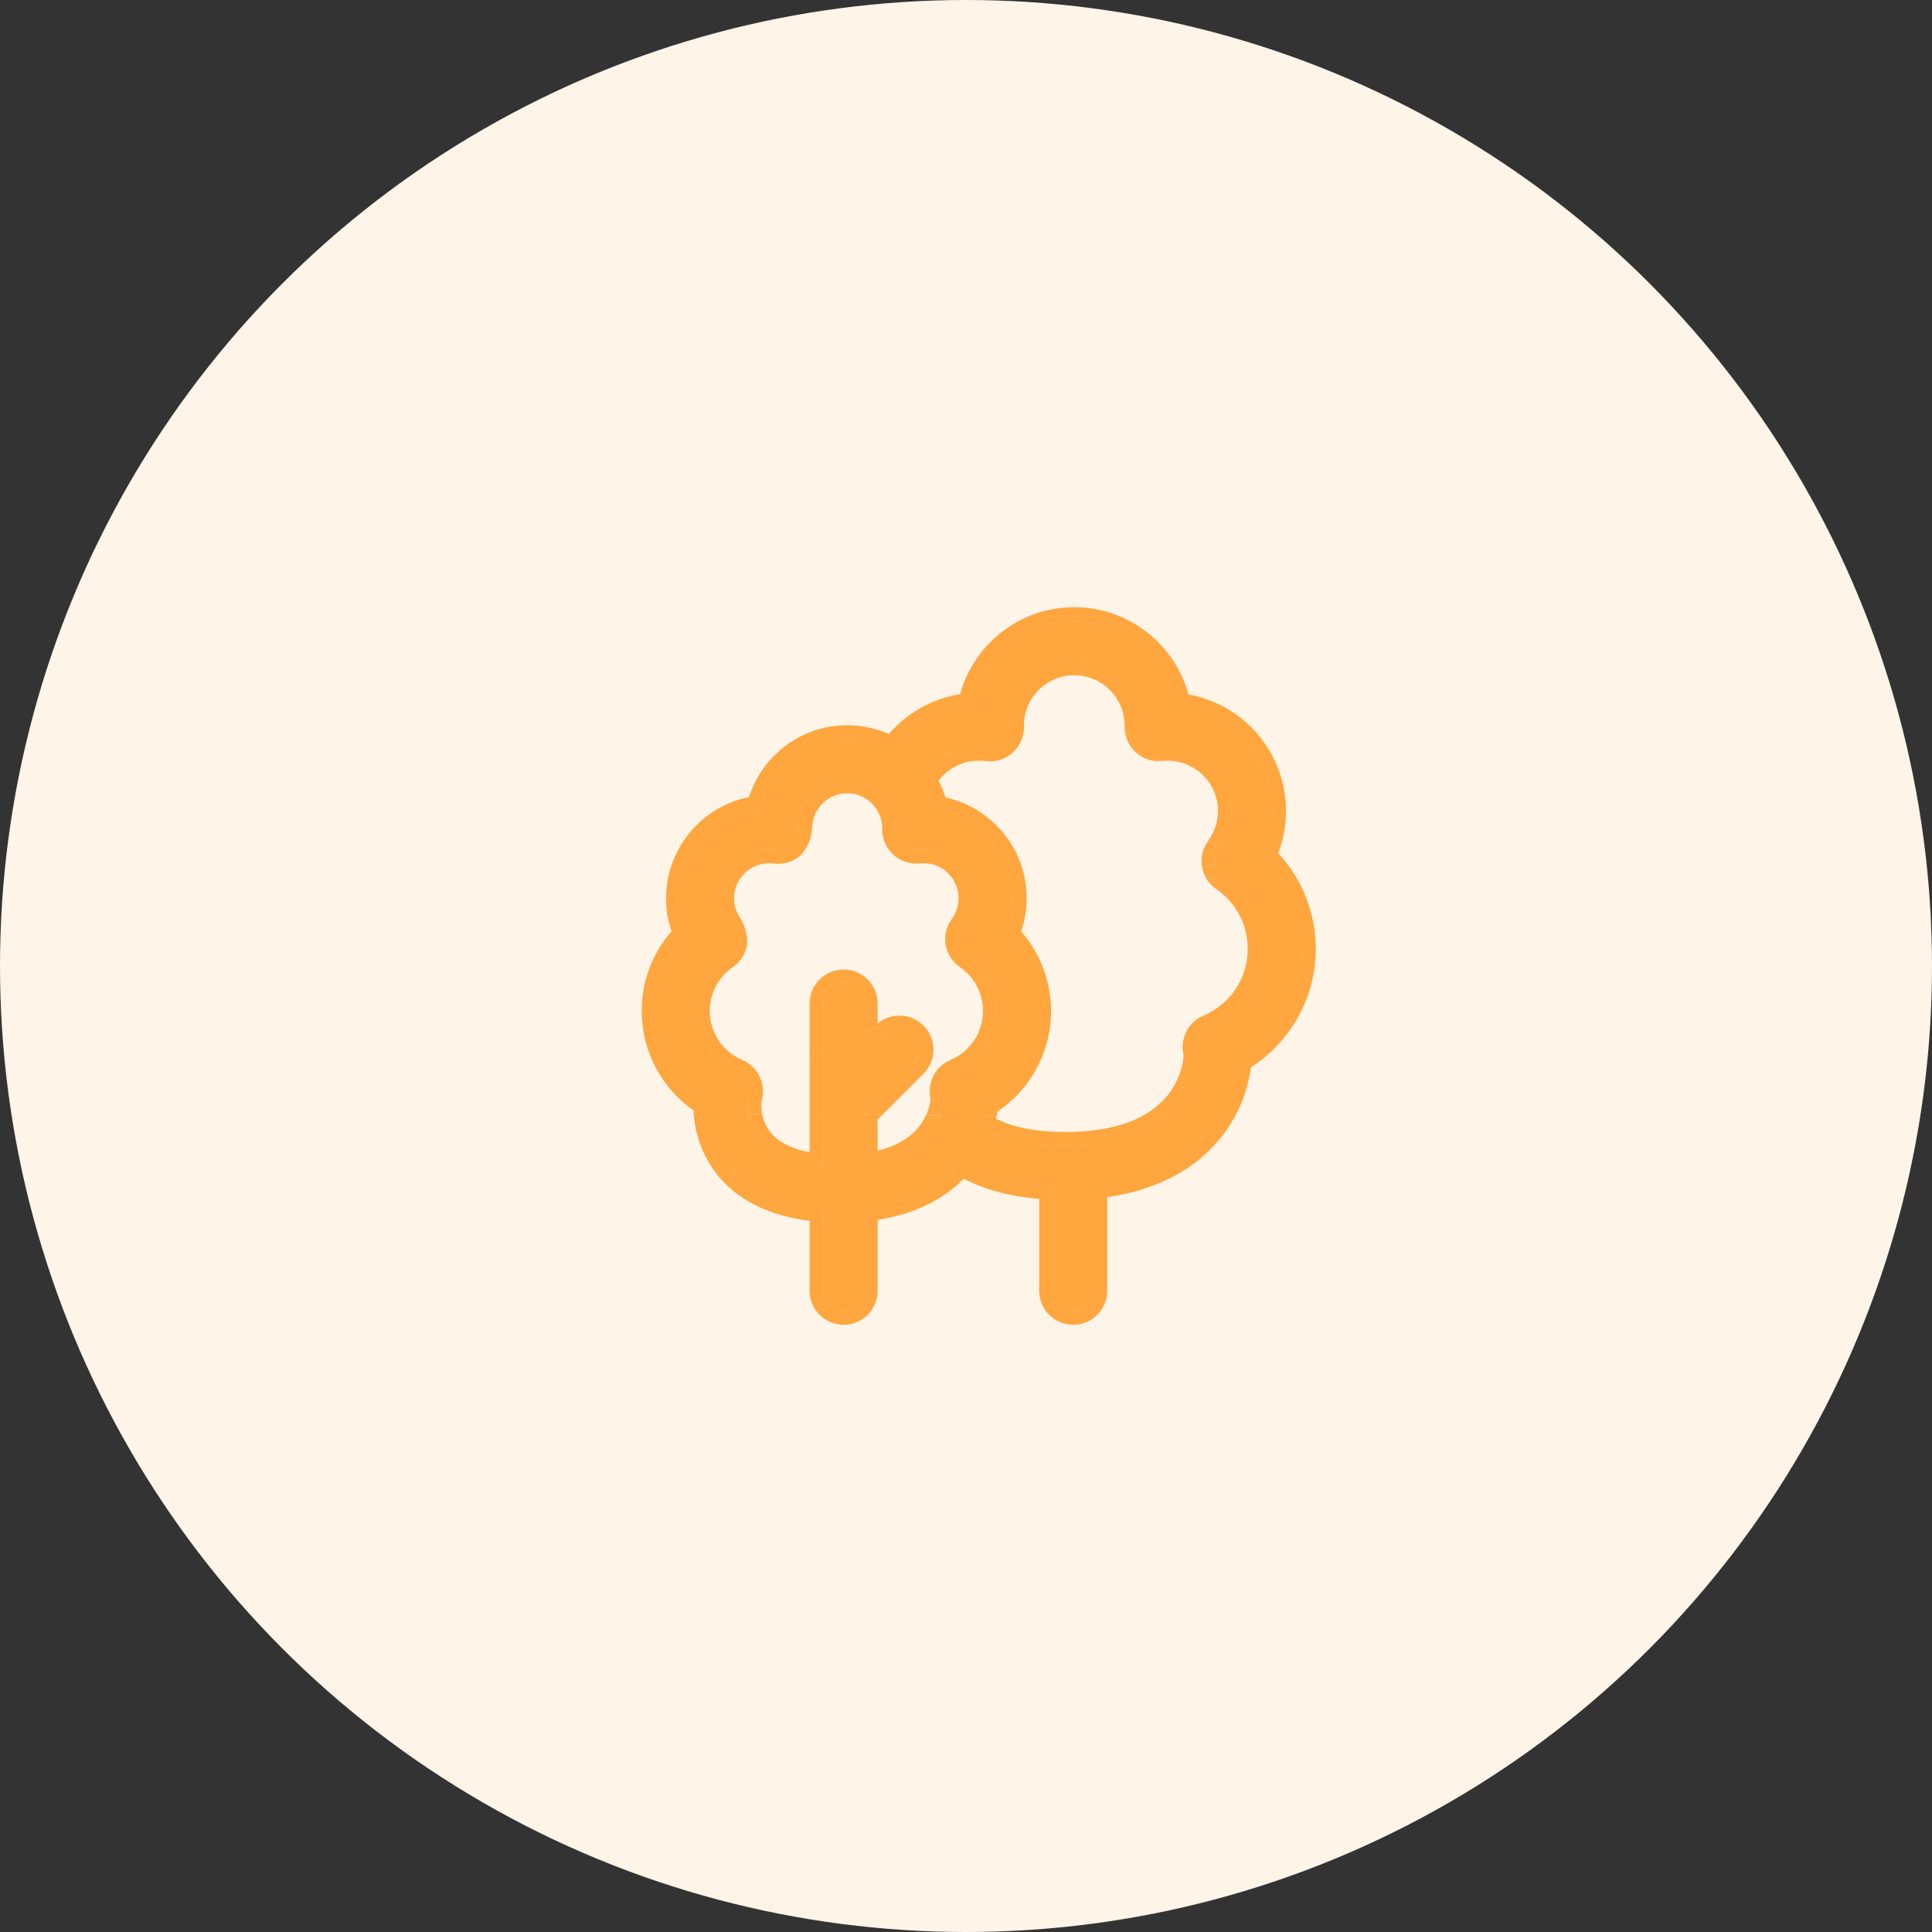 <svg width="56" height="56" viewBox="0 0 56 56" fill="none" xmlns="http://www.w3.org/2000/svg">
<rect x="0" y="0" width="56" height="56" fill="#333333" stroke="none"/>
<circle cx="28" cy="28" r="28" fill="#FFF4E8"/>
<path d="M36.576 24.821C36.773 24.414 36.875 23.968 36.875 23.507C36.875 21.929 35.662 20.628 34.12 20.488C33.863 19.075 32.623 18 31.137 18C29.653 18 28.414 19.073 28.156 20.483C27.23 20.549 26.394 21.038 25.877 21.785C25.49 21.555 25.039 21.422 24.557 21.422C23.319 21.422 22.28 22.297 22.029 23.461C20.726 23.595 19.707 24.698 19.707 26.035C19.707 26.402 19.782 26.758 19.929 27.086C19.34 27.666 19 28.462 19 29.303C19 30.403 19.575 31.405 20.496 31.963C20.494 32.072 20.498 32.179 20.506 32.274C20.534 32.601 20.633 33.093 20.942 33.574C21.614 34.621 22.826 34.953 23.867 35.024V37.414C23.867 37.738 24.129 38 24.453 38C24.776 38 25.039 37.738 25.039 37.414V35.006C26.521 34.86 27.371 34.252 27.853 33.656C28.543 34.092 29.437 34.333 30.522 34.375V37.414C30.522 37.738 30.785 38 31.108 38C31.432 38 31.694 37.738 31.694 37.414V34.343C33.753 34.145 34.788 33.21 35.301 32.41C35.686 31.811 35.853 31.174 35.876 30.698C37.02 30.052 37.738 28.838 37.738 27.501C37.738 26.478 37.312 25.51 36.576 24.821ZM25.038 33.828V32.285L26.484 30.839C26.713 30.61 26.713 30.239 26.484 30.01C26.256 29.781 25.885 29.781 25.656 30.01L25.038 30.627V29.089C25.038 28.765 24.776 28.503 24.453 28.503C24.129 28.503 23.867 28.765 23.867 29.089V33.849C22.994 33.781 22.37 33.516 22.012 33.059C21.626 32.567 21.651 31.976 21.68 31.832C21.729 31.699 21.728 31.552 21.676 31.419C21.619 31.271 21.504 31.153 21.358 31.091C20.637 30.787 20.172 30.085 20.172 29.303C20.172 28.664 20.487 28.066 21.014 27.703C21.145 27.613 21.234 27.474 21.26 27.318C21.286 27.161 21.248 27.001 21.154 26.873C20.974 26.629 20.878 26.339 20.878 26.035C20.878 25.255 21.513 24.62 22.294 24.62C22.353 24.62 22.416 24.624 22.481 24.633C22.65 24.655 22.82 24.602 22.948 24.488C23.075 24.375 23.146 24.211 23.143 24.041C23.143 24.032 23.142 24.023 23.142 24.015L23.142 24.009C23.142 23.229 23.777 22.594 24.557 22.594C25.336 22.594 25.97 23.227 25.972 24.006L25.972 24.01C25.972 24.018 25.971 24.027 25.971 24.036C25.968 24.204 26.038 24.365 26.162 24.478C26.286 24.591 26.452 24.646 26.619 24.628C26.67 24.622 26.722 24.62 26.771 24.62C27.551 24.62 28.186 25.255 28.186 26.035C28.186 26.339 28.091 26.629 27.911 26.873C27.817 27.001 27.779 27.161 27.805 27.318C27.831 27.474 27.92 27.613 28.05 27.703C28.578 28.066 28.893 28.664 28.893 29.303C28.893 30.085 28.427 30.787 27.707 31.091C27.561 31.153 27.446 31.271 27.389 31.419C27.342 31.538 27.336 31.669 27.371 31.791C27.377 31.894 27.351 32.191 27.189 32.528C27.184 32.537 27.18 32.546 27.175 32.556C27.104 32.697 27.01 32.845 26.883 32.988C26.475 33.449 25.856 33.729 25.038 33.828ZM35.037 29.807C34.891 29.869 34.777 29.986 34.719 30.134C34.671 30.258 34.666 30.394 34.705 30.52C34.719 30.679 34.668 31.406 34.101 32.064C33.446 32.825 32.36 33.21 30.874 33.21C29.81 33.21 28.983 33.01 28.407 32.617C28.478 32.395 28.52 32.178 28.536 31.983C29.476 31.429 30.065 30.416 30.065 29.303C30.065 28.462 29.725 27.666 29.136 27.086C29.282 26.758 29.358 26.402 29.358 26.035C29.358 24.715 28.365 23.623 27.087 23.467C27.021 23.161 26.901 22.875 26.737 22.619C27.059 22.028 27.683 21.648 28.371 21.648C28.45 21.648 28.532 21.653 28.617 21.664C28.786 21.687 28.957 21.634 29.084 21.52C29.212 21.405 29.283 21.241 29.279 21.07L29.278 21.032C29.278 20.006 30.112 19.172 31.137 19.172C32.163 19.172 32.997 20.006 32.997 21.029L32.997 21.038C32.996 21.047 32.996 21.056 32.996 21.065C32.993 21.233 33.062 21.395 33.186 21.508C33.31 21.621 33.477 21.676 33.644 21.658C33.711 21.651 33.778 21.648 33.843 21.648C34.868 21.648 35.703 22.482 35.703 23.507C35.703 23.907 35.578 24.288 35.341 24.609C35.247 24.737 35.209 24.897 35.235 25.053C35.261 25.21 35.35 25.349 35.48 25.439C36.16 25.907 36.566 26.678 36.566 27.501C36.566 28.509 35.966 29.415 35.037 29.807Z" fill="#FFA63E"/>
<path d="M35.301 32.41C34.788 33.21 33.753 34.145 31.694 34.343V37.414C31.694 37.738 31.432 38 31.108 38C30.785 38 30.522 37.738 30.522 37.414V34.375C29.437 34.333 28.543 34.092 27.853 33.656C27.371 34.252 26.521 34.86 25.039 35.006V37.414C25.039 37.738 24.776 38 24.453 38C24.129 38 23.867 37.738 23.867 37.414V35.024C22.826 34.953 21.614 34.621 20.942 33.574L20.605 33.79C21.295 34.864 22.457 35.26 23.467 35.387V37.414C23.467 37.959 23.908 38.4 24.453 38.4C24.997 38.4 25.439 37.959 25.439 37.414V35.358C26.622 35.174 27.414 34.696 27.935 34.164C28.555 34.489 29.29 34.681 30.122 34.751V37.414C30.122 37.959 30.564 38.4 31.108 38.4C31.652 38.4 32.094 37.959 32.094 37.414V34.698C34.044 34.418 35.093 33.475 35.638 32.626C36.007 32.052 36.197 31.443 36.257 30.936C37.418 30.196 38.138 28.91 38.138 27.501C38.138 26.463 37.742 25.477 37.05 24.731C37.198 24.343 37.275 23.93 37.275 23.507C37.275 21.821 36.053 20.416 34.448 20.129C34.051 18.673 32.718 17.6 31.137 17.6C29.56 17.6 28.23 18.668 27.829 20.119C27.019 20.249 26.288 20.665 25.764 21.278C25.395 21.114 24.986 21.022 24.557 21.022C23.224 21.022 22.094 21.899 21.71 23.105C20.341 23.378 19.307 24.587 19.307 26.035C19.307 26.366 19.36 26.689 19.464 26.996C18.913 27.629 18.6 28.445 18.6 29.303C18.6 30.467 19.17 31.534 20.099 32.182C20.101 32.225 20.104 32.268 20.107 32.308C20.139 32.678 20.25 33.238 20.605 33.79L20.942 33.574C20.633 33.093 20.534 32.601 20.506 32.274L21.686 32.285C21.653 32.072 21.666 31.901 21.68 31.832C21.727 31.704 21.728 31.565 21.683 31.436L20.496 31.964C19.575 31.405 19 30.404 19 29.303C19 28.462 19.34 27.666 19.929 27.086C19.782 26.758 19.707 26.402 19.707 26.035C19.707 24.698 20.726 23.595 22.029 23.462C22.28 22.297 23.319 21.422 24.557 21.422C25.039 21.422 25.49 21.555 25.877 21.785C26.394 21.038 27.23 20.549 28.156 20.483C28.414 19.073 29.653 18 31.137 18C32.623 18 33.863 19.075 34.12 20.488C35.663 20.628 36.875 21.929 36.875 23.507C36.875 23.968 36.773 24.414 36.576 24.821C37.312 25.511 37.738 26.478 37.738 27.501C37.738 28.838 37.02 30.052 35.876 30.698C35.853 31.174 35.686 31.811 35.301 32.41Z" fill="#FFA63E"/>
<path d="M34.882 29.439L35.037 29.807C35.966 29.415 36.566 28.51 36.566 27.501C36.566 26.678 36.16 25.907 35.48 25.439C35.444 25.414 35.41 25.385 35.38 25.352L35.003 25.52C35.071 25.616 35.155 25.701 35.254 25.769C35.825 26.162 36.166 26.81 36.166 27.501C36.166 28.349 35.663 29.109 34.882 29.439Z" fill="#FFA63E"/>
<path d="M30.874 33.21C32.126 33.21 33.093 32.937 33.759 32.396L33.032 32.389C32.492 32.661 31.779 32.81 30.874 32.81C30.007 32.81 29.347 32.671 28.872 32.428C28.878 32.403 28.883 32.377 28.888 32.351L28.48 32.347C28.461 32.436 28.436 32.526 28.407 32.617C28.983 33.011 29.81 33.21 30.874 33.21Z" fill="#FFA63E"/>
<path d="M34.882 29.439C34.636 29.542 34.443 29.741 34.346 29.989C34.273 30.178 34.26 30.384 34.307 30.579L34.307 30.592C34.306 30.616 34.304 30.649 34.299 30.69C34.29 30.77 34.271 30.875 34.236 30.994C34.167 31.233 34.037 31.525 33.798 31.803C33.597 32.036 33.343 32.233 33.032 32.389L33.759 32.396C33.883 32.295 33.997 32.184 34.101 32.064C34.668 31.406 34.719 30.68 34.705 30.52C34.666 30.394 34.671 30.258 34.719 30.134C34.777 29.987 34.891 29.869 35.037 29.807L34.882 29.439Z" fill="#FFA63E"/>
<path d="M30.065 29.303C30.065 30.416 29.476 31.429 28.536 31.983C28.527 32.098 28.508 32.221 28.48 32.347L28.888 32.351C28.896 32.307 28.904 32.263 28.911 32.22C29.872 31.576 30.465 30.49 30.465 29.303C30.465 28.74 30.329 28.194 30.08 27.706L29.714 27.869C29.941 28.306 30.065 28.797 30.065 29.303Z" fill="#FFA63E"/>
<path d="M27.269 32.336C27.36 32.082 27.376 31.874 27.371 31.792C27.336 31.669 27.342 31.539 27.389 31.419C27.446 31.271 27.561 31.153 27.707 31.091C28.427 30.787 28.893 30.085 28.893 29.303C28.893 28.963 28.803 28.634 28.64 28.346L28.272 28.509C28.415 28.746 28.493 29.02 28.493 29.303C28.493 29.924 28.123 30.481 27.551 30.723C27.305 30.827 27.112 31.026 27.016 31.274C26.945 31.456 26.93 31.653 26.971 31.841C26.971 31.848 26.97 31.857 26.969 31.867C26.966 31.9 26.961 31.943 26.951 31.993C26.932 32.088 26.897 32.206 26.839 32.332L27.269 32.336Z" fill="#FFA63E"/>
<path d="M25.038 33.828C25.178 33.811 25.311 33.789 25.439 33.762C26.06 33.629 26.544 33.37 26.883 32.988C27.01 32.845 27.104 32.697 27.175 32.556C27.18 32.547 27.184 32.537 27.189 32.528C27.221 32.462 27.247 32.398 27.269 32.336L26.839 32.332L26.831 32.348C26.825 32.361 26.819 32.373 26.815 32.381C26.759 32.493 26.683 32.61 26.583 32.723C26.329 33.011 25.955 33.228 25.439 33.352V32.45L25.568 32.321L25.038 32.316V33.828Z" fill="#FFA63E"/>
<path d="M26.484 30.839L25.038 32.285V32.316L25.568 32.321L26.767 31.122C27.152 30.737 27.152 30.112 26.767 29.727C26.6 29.56 26.388 29.465 26.169 29.444L25.038 29.946V30.627L25.656 30.01C25.885 29.781 26.256 29.781 26.484 30.01C26.713 30.239 26.713 30.61 26.484 30.839Z" fill="#FFA63E"/>
<path d="M23.958 28.774C24.062 28.611 24.245 28.503 24.453 28.503C24.776 28.503 25.038 28.765 25.038 29.089V29.426L25.439 29.667V29.089C25.439 28.544 24.997 28.103 24.453 28.103C24.1 28.103 23.79 28.288 23.616 28.567L23.958 28.774Z" fill="#FFA63E"/>
<path d="M23.467 29.089V30.644L23.867 30.466V29.089C23.867 28.973 23.9 28.865 23.958 28.774L23.616 28.567C23.521 28.719 23.467 28.897 23.467 29.089Z" fill="#FFA63E"/>
<path d="M23.467 32.301L23.867 32.305V30.466L23.467 30.644V32.301Z" fill="#FFA63E"/>
<path d="M22.012 33.059C22.313 33.443 22.801 33.691 23.467 33.801C23.593 33.822 23.727 33.838 23.867 33.849V32.305L23.467 32.301V33.395C22.901 33.291 22.538 33.081 22.326 32.812C22.195 32.644 22.125 32.458 22.092 32.288L21.686 32.285C21.721 32.518 21.81 32.802 22.012 33.059Z" fill="#FFA63E"/>
<path d="M31.694 34.343C33.753 34.145 34.788 33.21 35.301 32.41L33.759 32.396C33.093 32.937 32.126 33.21 30.874 33.21C29.81 33.21 28.983 33.011 28.407 32.617C28.436 32.526 28.461 32.436 28.48 32.347L27.269 32.336C27.247 32.398 27.221 32.462 27.189 32.528C27.184 32.537 27.18 32.547 27.175 32.556C27.104 32.697 27.01 32.845 26.883 32.988C26.544 33.37 26.06 33.629 25.439 33.762C25.311 33.789 25.178 33.811 25.038 33.828V32.316L23.867 32.305V33.849C23.727 33.838 23.593 33.822 23.467 33.801C22.801 33.691 22.313 33.443 22.012 33.059C21.81 32.802 21.721 32.518 21.686 32.285L20.506 32.274C20.534 32.601 20.633 33.093 20.942 33.574C21.614 34.621 22.826 34.953 23.867 35.024V37.414C23.867 37.738 24.129 38 24.453 38C24.776 38 25.039 37.738 25.039 37.414V35.006C26.521 34.86 27.371 34.252 27.853 33.656C28.543 34.092 29.437 34.333 30.522 34.375V37.414C30.522 37.738 30.785 38 31.108 38C31.432 38 31.694 37.738 31.694 37.414V34.343Z" fill="#FFA63E"/>
<path d="M25.038 32.285L26.484 30.839C26.713 30.61 26.713 30.239 26.484 30.01C26.256 29.781 25.885 29.781 25.656 30.01L25.038 30.627V29.946L23.867 30.466V32.305L25.038 32.316V32.285Z" fill="#FFA63E"/>
<path d="M25.038 29.426L23.958 28.774C23.9 28.865 23.867 28.973 23.867 29.089V30.466L25.038 29.946V29.426Z" fill="#FFA63E"/>
<path d="M25.038 29.089C25.038 28.765 24.776 28.503 24.453 28.503C24.245 28.503 24.062 28.611 23.958 28.774L25.038 29.426V29.089Z" fill="#FFA63E"/>
<path d="M36.576 24.821C36.773 24.414 36.875 23.968 36.875 23.507C36.875 21.929 35.663 20.628 34.12 20.488C33.863 19.075 32.623 18 31.137 18C29.653 18 28.414 19.073 28.156 20.483C27.23 20.549 26.394 21.038 25.877 21.785C25.49 21.555 25.039 21.422 24.557 21.422C23.319 21.422 22.28 22.297 22.029 23.462C20.726 23.595 19.707 24.698 19.707 26.035C19.707 26.402 19.782 26.758 19.929 27.086C19.34 27.666 19 28.462 19 29.303C19 30.404 19.575 31.405 20.496 31.964L21.683 31.436C21.68 31.43 21.678 31.425 21.676 31.419C21.619 31.271 21.504 31.153 21.358 31.091C20.637 30.787 20.172 30.085 20.172 29.303C20.172 28.665 20.487 28.067 21.014 27.704C21.145 27.614 21.234 27.475 21.26 27.318C21.286 27.162 21.248 27.001 21.154 26.873C20.974 26.629 20.878 26.339 20.878 26.035C20.878 25.255 21.513 24.62 22.294 24.62C22.353 24.62 22.416 24.624 22.481 24.633C22.65 24.655 22.82 24.602 22.948 24.489C23.075 24.375 23.146 24.211 23.143 24.041C23.143 24.032 23.142 24.023 23.142 24.015L23.142 24.009C23.142 23.229 23.777 22.594 24.557 22.594C25.336 22.594 25.97 23.227 25.972 24.006L25.972 24.01L25.971 24.036C25.968 24.204 26.038 24.365 26.162 24.478C26.286 24.591 26.452 24.646 26.619 24.628C26.67 24.623 26.722 24.62 26.771 24.62C27.551 24.62 28.186 25.255 28.186 26.035C28.186 26.339 28.091 26.629 27.911 26.873C27.817 27.001 27.779 27.162 27.805 27.318C27.831 27.474 27.92 27.614 28.05 27.704C28.297 27.873 28.497 28.094 28.64 28.346L29.714 27.869C29.565 27.581 29.37 27.316 29.136 27.086C29.282 26.758 29.358 26.402 29.358 26.035C29.358 24.715 28.365 23.623 27.087 23.467C27.021 23.161 26.901 22.875 26.737 22.619C27.059 22.028 27.683 21.648 28.371 21.648C28.45 21.648 28.532 21.653 28.617 21.665C28.786 21.687 28.957 21.634 29.084 21.52C29.212 21.406 29.283 21.241 29.279 21.071L29.278 21.032C29.278 20.006 30.112 19.172 31.137 19.172C32.163 19.172 32.997 20.006 32.997 21.029L32.997 21.038L32.996 21.065C32.993 21.233 33.062 21.395 33.186 21.508C33.31 21.622 33.477 21.676 33.644 21.659C33.711 21.651 33.778 21.648 33.843 21.648C34.868 21.648 35.703 22.482 35.703 23.507C35.703 23.907 35.578 24.288 35.341 24.609C35.247 24.737 35.209 24.897 35.235 25.054C35.254 25.166 35.305 25.269 35.38 25.352L36.576 24.821Z" fill="#FFA63E"/>
<path d="M27.389 31.419C27.342 31.539 27.336 31.669 27.371 31.792C27.376 31.874 27.36 32.082 27.269 32.336L28.48 32.347C28.508 32.221 28.527 32.098 28.536 31.983C29.476 31.429 30.065 30.416 30.065 29.303C30.065 28.797 29.941 28.306 29.714 27.869L28.64 28.346C28.803 28.634 28.893 28.963 28.893 29.303C28.893 30.085 28.427 30.787 27.707 31.091C27.561 31.153 27.446 31.271 27.389 31.419Z" fill="#FFA63E"/>
<path d="M35.301 32.41L35.876 30.698L37.738 27.501L36.576 24.821L35.38 25.352C35.41 25.385 35.444 25.414 35.48 25.439C36.16 25.907 36.566 26.678 36.566 27.501C36.566 28.51 35.966 29.415 35.037 29.807C34.891 29.869 34.777 29.987 34.719 30.134C34.671 30.258 34.666 30.394 34.705 30.52C34.719 30.68 34.668 31.406 34.101 32.064C33.997 32.184 33.883 32.295 33.759 32.396L35.301 32.41Z" fill="#FFA63E"/>
<path d="M35.876 30.698C37.02 30.052 37.738 28.838 37.738 27.501L35.876 30.698Z" fill="#FFA63E"/>
<path d="M37.738 27.501C37.738 26.478 37.312 25.511 36.576 24.821L37.738 27.501Z" fill="#FFA63E"/>
<path d="M35.301 32.41C35.686 31.811 35.853 31.174 35.876 30.698L35.301 32.41Z" fill="#FFA63E"/>
<path d="M25.038 29.946L26.169 29.444C25.913 29.418 25.648 29.492 25.439 29.667L25.038 29.426V29.946Z" fill="#FFA63E"/>
<path fill-rule="evenodd" clip-rule="evenodd" d="M28.05 27.704C28.297 27.873 28.497 28.094 28.64 28.346L28.272 28.509C28.16 28.323 28.008 28.16 27.824 28.033C27.604 27.882 27.454 27.648 27.41 27.384C27.366 27.121 27.431 26.851 27.589 26.636C27.718 26.46 27.786 26.254 27.786 26.035C27.786 25.476 27.33 25.02 26.771 25.02C26.736 25.02 26.699 25.022 26.662 25.026C26.381 25.056 26.101 24.964 25.892 24.773C25.684 24.583 25.567 24.312 25.571 24.029L25.571 24.028L25.572 24C25.567 23.445 25.113 22.994 24.557 22.994C23.999 22.994 23.545 23.447 23.542 24.004C23.501 24.378 23.415 24.538 23.214 24.787C23 24.978 22.713 25.067 22.428 25.029C22.38 25.023 22.334 25.02 22.294 25.02C21.734 25.02 21.279 25.476 21.279 26.035C21.279 26.254 21.346 26.46 21.475 26.636C21.634 26.94 21.658 27.102 21.654 27.384C21.61 27.648 21.461 27.882 21.241 28.033C20.822 28.322 20.572 28.797 20.572 29.303C20.572 29.924 20.941 30.481 21.514 30.723C21.759 30.827 21.952 31.026 22.049 31.274L21.683 31.436C21.68 31.43 21.678 31.425 21.676 31.419C21.619 31.271 21.504 31.153 21.358 31.091C20.637 30.787 20.172 30.085 20.172 29.303C20.172 28.665 20.487 28.067 21.014 27.704C21.145 27.614 21.234 27.475 21.26 27.318C21.286 27.162 21.248 27.001 21.154 26.873C20.974 26.629 20.878 26.339 20.878 26.035C20.878 25.255 21.513 24.62 22.294 24.62C22.353 24.62 22.416 24.624 22.481 24.633C22.65 24.655 22.82 24.602 22.948 24.489C23.075 24.375 23.146 24.211 23.143 24.041C23.143 24.032 23.142 24.023 23.142 24.015L23.142 24.009C23.142 23.229 23.777 22.594 24.557 22.594C25.336 22.594 25.97 23.227 25.972 24.006L25.972 24.01L25.971 24.036C25.968 24.204 26.038 24.365 26.162 24.478C26.286 24.591 26.452 24.646 26.619 24.628C26.67 24.623 26.722 24.62 26.771 24.62C27.551 24.62 28.186 25.255 28.186 26.035C28.186 26.339 28.091 26.629 27.911 26.873C27.817 27.001 27.779 27.162 27.805 27.318C27.831 27.474 27.92 27.614 28.05 27.704Z" fill="#FFA63E"/>
<path d="M32.916 21.803L32.597 21.029L32.688 21.492C32.742 21.608 32.819 21.714 32.916 21.803Z" fill="#FFA63E"/>
<path d="M32.596 21.052L32.596 21.058C32.593 21.209 32.625 21.358 32.688 21.492L32.597 21.029L32.596 21.052Z" fill="#FFA63E"/>
<path d="M32.916 21.803C33.124 21.994 33.405 22.086 33.686 22.056L32.916 21.803Z" fill="#FFA63E"/>
<path fill-rule="evenodd" clip-rule="evenodd" d="M29.136 27.086C29.282 26.758 29.358 26.402 29.358 26.035C29.358 24.715 28.365 23.623 27.087 23.467C27.021 23.161 26.901 22.875 26.737 22.619C27.059 22.028 27.683 21.648 28.371 21.648C28.45 21.648 28.532 21.653 28.617 21.665C28.786 21.687 28.957 21.634 29.084 21.52C29.212 21.406 29.283 21.241 29.279 21.071L29.278 21.032C29.278 20.006 30.112 19.172 31.137 19.172C32.163 19.172 32.997 20.006 32.997 21.029L32.997 21.038L32.996 21.065C32.993 21.233 33.062 21.395 33.186 21.508C33.31 21.622 33.477 21.676 33.644 21.659C33.711 21.651 33.778 21.648 33.843 21.648C34.868 21.648 35.703 22.482 35.703 23.507C35.703 23.907 35.578 24.288 35.341 24.609L35.019 24.372C35.205 24.119 35.303 23.822 35.303 23.507C35.303 22.703 34.648 22.048 33.843 22.048L33.686 22.056L32.916 21.803L32.597 21.029L32.597 21.026C32.595 20.226 31.941 19.572 31.137 19.572C30.335 19.572 29.681 20.224 29.678 21.026L29.679 21.062C29.685 21.349 29.566 21.626 29.351 21.818C29.137 22.01 28.849 22.099 28.564 22.061C28.496 22.052 28.431 22.048 28.371 22.048C27.906 22.048 27.476 22.27 27.205 22.629C27.286 22.784 27.354 22.947 27.407 23.116C28.75 23.409 29.758 24.606 29.758 26.035C29.758 26.366 29.705 26.689 29.6 26.996C29.789 27.213 29.95 27.452 30.08 27.706L29.714 27.869C29.565 27.581 29.37 27.316 29.136 27.086Z" fill="#FFA63E"/>
<path d="M35.341 24.609L35.019 24.372C34.861 24.587 34.796 24.857 34.84 25.12L35.235 25.054C35.209 24.897 35.247 24.737 35.341 24.609Z" fill="#FFA63E"/>
<path d="M35.235 25.054L34.84 25.12C34.865 25.265 34.921 25.401 35.003 25.52L35.38 25.352C35.305 25.269 35.254 25.166 35.235 25.054Z" fill="#FFA63E"/>
<path d="M22.085 32.249C22.07 32.16 22.065 32.08 22.066 32.017C22.066 31.986 22.067 31.961 22.069 31.941L22.07 31.928C22.137 31.715 22.131 31.484 22.049 31.274L21.683 31.436C21.728 31.565 21.727 31.704 21.68 31.832C21.666 31.901 21.653 32.072 21.686 32.285L22.092 32.288C22.089 32.275 22.087 32.262 22.085 32.249Z" fill="#FFA63E"/>
</svg>

